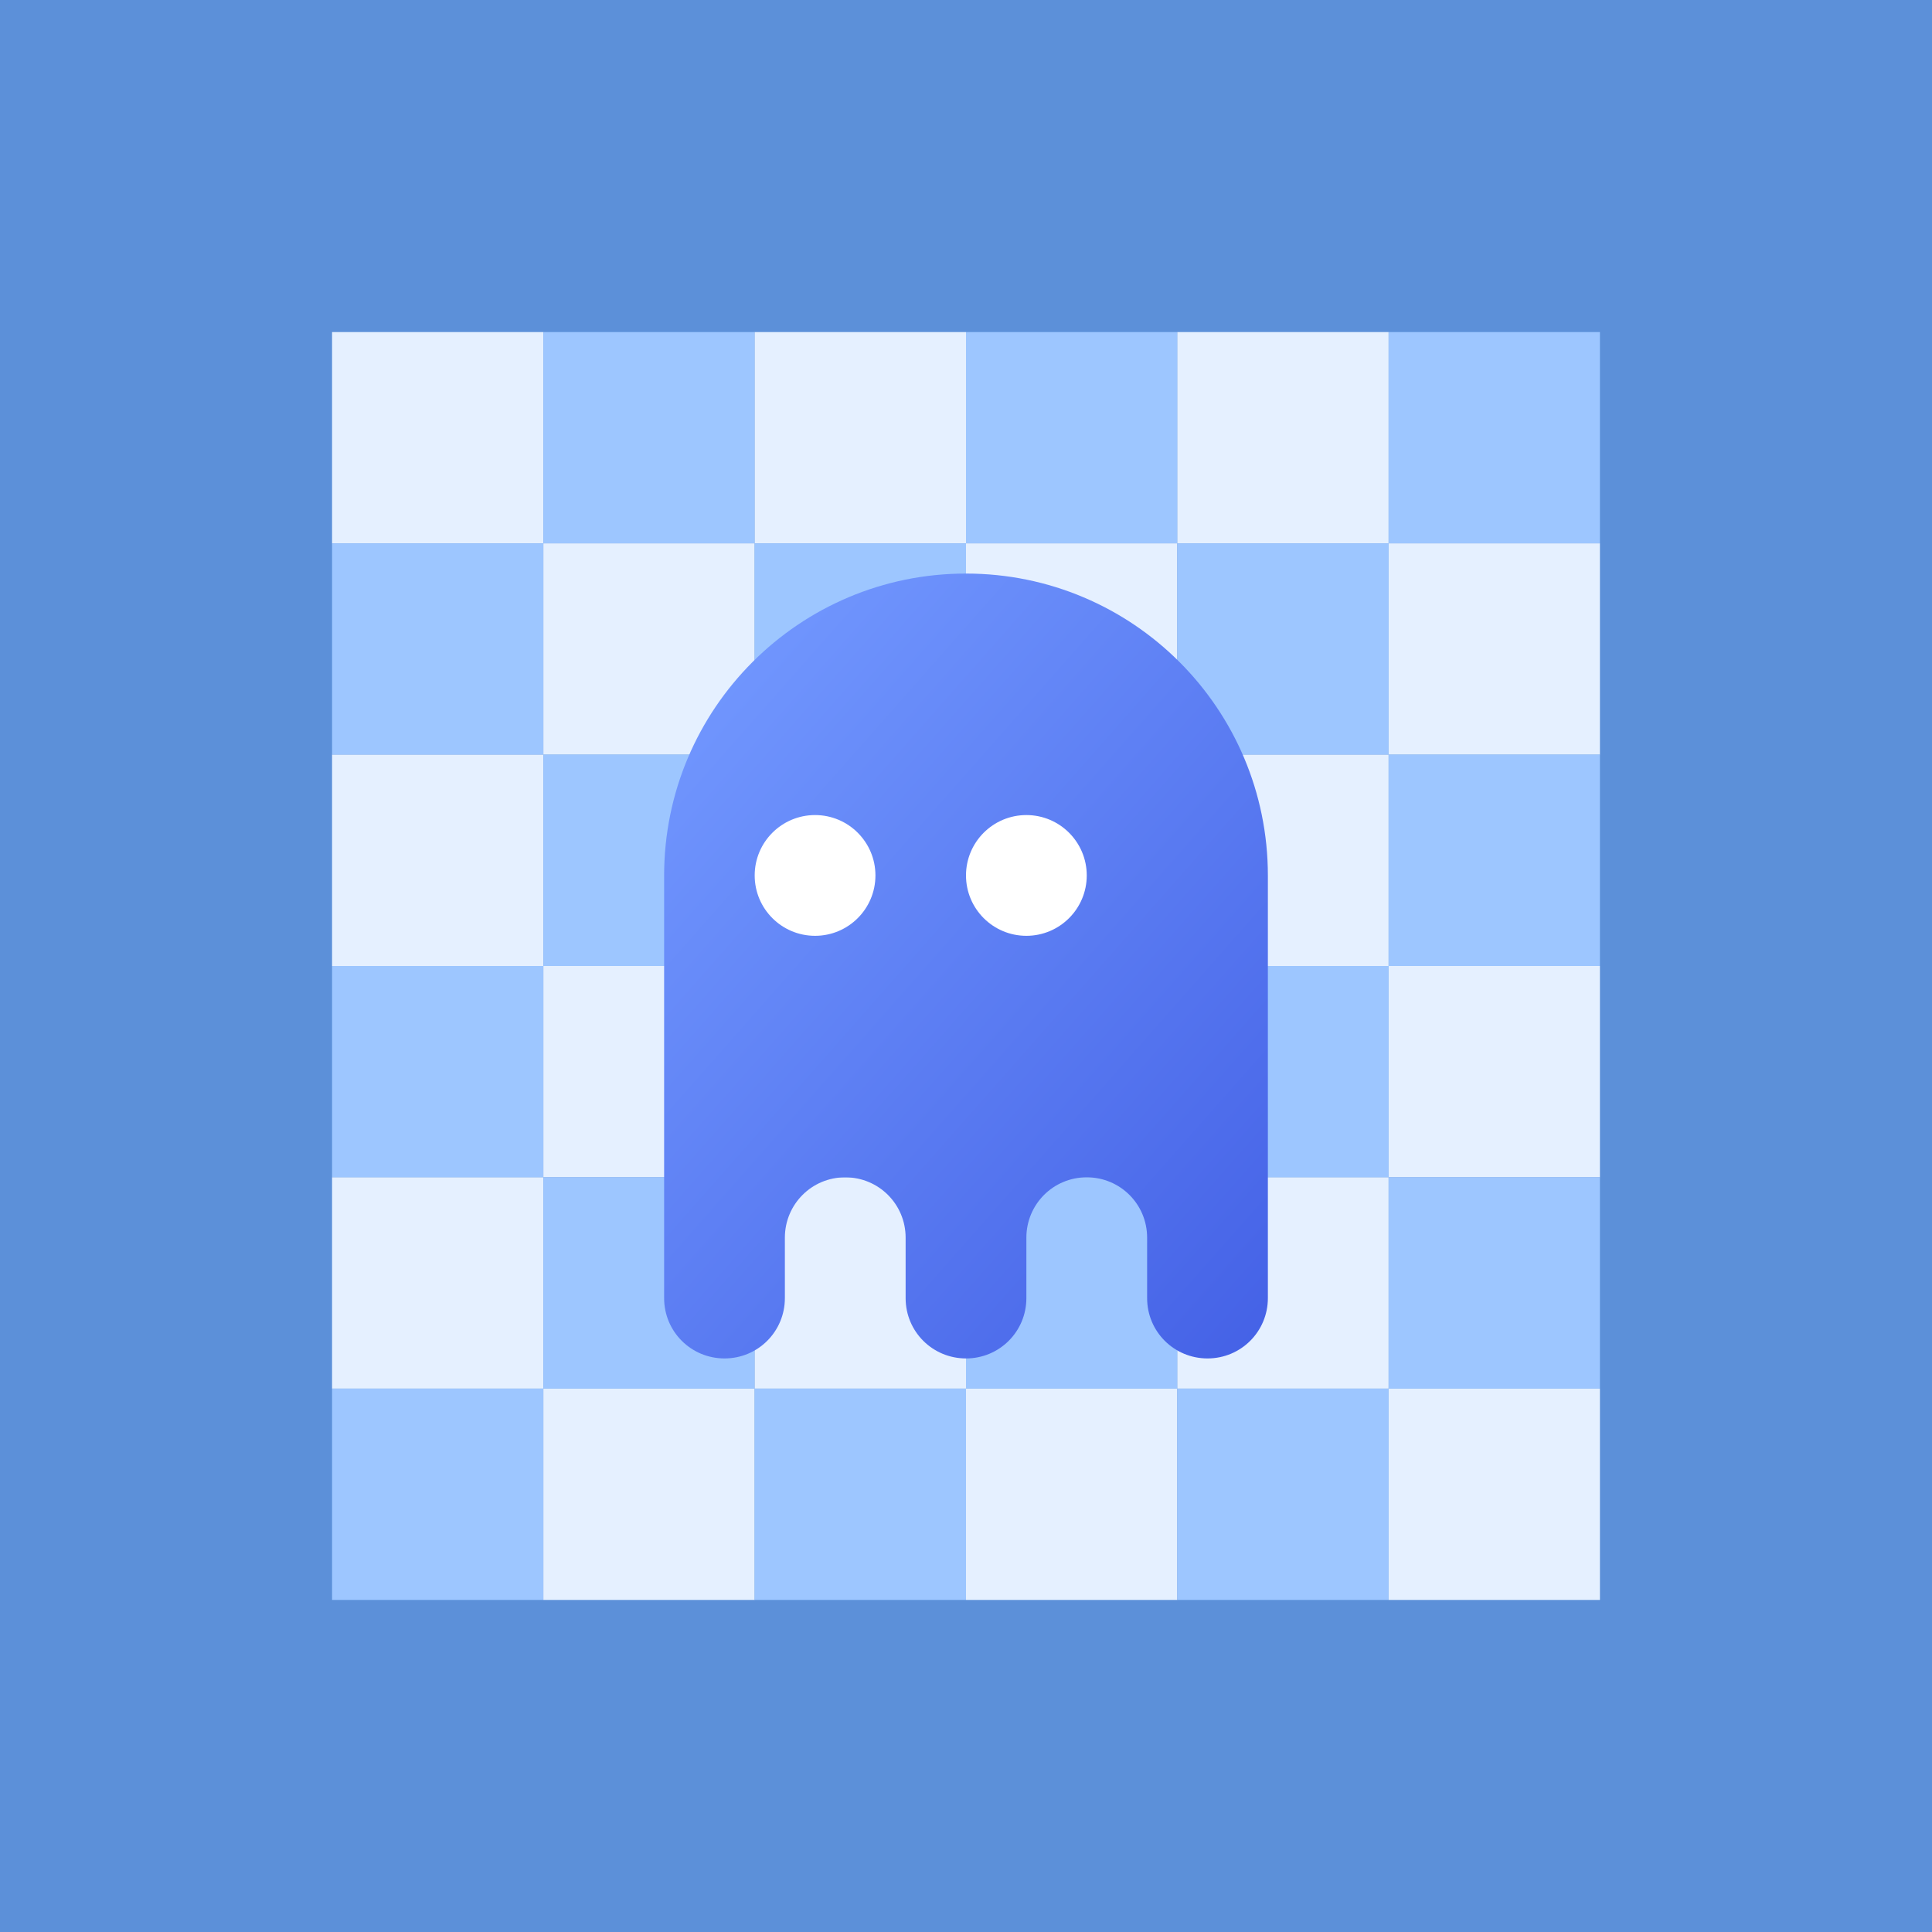 <?xml version="1.0" encoding="UTF-8"?>
<svg width="64px" height="64px" viewBox="0 0 64 64" version="1.1" xmlns="http://www.w3.org/2000/svg" xmlns:xlink="http://www.w3.org/1999/xlink">
    <!-- Generator: Sketch 45.2 (43514) - http://www.bohemiancoding.com/sketch -->
    <title>Group 8</title>
    <desc>Created with Sketch.</desc>
    <defs>
        <linearGradient x1="12.33%" y1="0%" x2="100%" y2="100%" id="linearGradient-1">
            <stop stop-color="#7399FF" offset="0%"></stop>
            <stop stop-color="#4461E6" offset="100%"></stop>
        </linearGradient>
    </defs>
    <g id="就看这个别的不用看" stroke="none" stroke-width="1" fill="none" fill-rule="evenodd">
        <g id="设计中心-图案" transform="translate(-180, -447)">
            <g id="侧边内容">
                <g id="Group-19" transform="translate(80, 130)">
                    <g id="Group-8" transform="translate(100, 317)">
                        <rect id="Rectangle-Copy-19" fill="#5C90D9" x="0" y="0" width="64" height="64"></rect>
                        <g id="Group-5" transform="translate(11, 11)">
                            <rect id="Rectangle-12" fill="#E5F0FF" x="0" y="0" width="7" height="7"></rect>
                            <rect id="Rectangle-12-Copy-6" fill="#9DC6FF" x="0" y="7" width="7" height="7"></rect>
                            <rect id="Rectangle-12-Copy" fill="#9DC6FF" x="7" y="0" width="7" height="7"></rect>
                            <rect id="Rectangle-12-Copy-7" fill="#E5F0FF" x="7" y="7" width="7" height="7"></rect>
                            <rect id="Rectangle-12-Copy-2" fill="#E5F0FF" x="14" y="0" width="7" height="7"></rect>
                            <rect id="Rectangle-12-Copy-8" fill="#9DC6FF" x="14" y="7" width="7" height="7"></rect>
                            <rect id="Rectangle-12-Copy-3" fill="#9DC6FF" x="21" y="0" width="7" height="7"></rect>
                            <rect id="Rectangle-12-Copy-9" fill="#E5F0FF" x="21" y="7" width="7" height="7"></rect>
                            <rect id="Rectangle-12-Copy-4" fill="#E5F0FF" x="28" y="0" width="7" height="7"></rect>
                            <rect id="Rectangle-12-Copy-10" fill="#9DC6FF" x="28" y="7" width="7" height="7"></rect>
                            <rect id="Rectangle-12-Copy-5" fill="#9DC6FF" x="35" y="0" width="7" height="7"></rect>
                            <rect id="Rectangle-12-Copy-11" fill="#E5F0FF" x="35" y="7" width="7" height="7"></rect>
                            <rect id="Rectangle-12-Copy-17" fill="#E5F0FF" x="0" y="14" width="7" height="7"></rect>
                            <rect id="Rectangle-12-Copy-16" fill="#9DC6FF" x="7" y="14" width="7" height="7"></rect>
                            <rect id="Rectangle-12-Copy-15" fill="#E5F0FF" x="14" y="14" width="7" height="7"></rect>
                            <rect id="Rectangle-12-Copy-14" fill="#9DC6FF" x="21" y="14" width="7" height="7"></rect>
                            <rect id="Rectangle-12-Copy-13" fill="#E5F0FF" x="28" y="14" width="7" height="7"></rect>
                            <rect id="Rectangle-12-Copy-12" fill="#9DC6FF" x="35" y="14" width="7" height="7"></rect>
                            <rect id="Rectangle-12-Copy-23" fill="#9DC6FF" x="0" y="21" width="7" height="7"></rect>
                            <rect id="Rectangle-12-Copy-22" fill="#E5F0FF" x="7" y="21" width="7" height="7"></rect>
                            <rect id="Rectangle-12-Copy-21" fill="#9DC6FF" x="14" y="21" width="7" height="7"></rect>
                            <rect id="Rectangle-12-Copy-20" fill="#E5F0FF" x="21" y="21" width="7" height="7"></rect>
                            <rect id="Rectangle-12-Copy-19" fill="#9DC6FF" x="28" y="21" width="7" height="7"></rect>
                            <rect id="Rectangle-12-Copy-18" fill="#E5F0FF" x="35" y="21" width="7" height="7"></rect>
                            <rect id="Rectangle-12-Copy-29" fill="#E5F0FF" x="0" y="28" width="7" height="7"></rect>
                            <rect id="Rectangle-12-Copy-28" fill="#9DC6FF" x="7" y="28" width="7" height="7"></rect>
                            <rect id="Rectangle-12-Copy-27" fill="#E5F0FF" x="14" y="28" width="7" height="7"></rect>
                            <rect id="Rectangle-12-Copy-26" fill="#9DC6FF" x="21" y="28" width="7" height="7"></rect>
                            <rect id="Rectangle-12-Copy-25" fill="#E5F0FF" x="28" y="28" width="7" height="7"></rect>
                            <rect id="Rectangle-12-Copy-24" fill="#9DC6FF" x="35" y="28" width="7" height="7"></rect>
                            <rect id="Rectangle-12-Copy-35" fill="#9DC6FF" x="0" y="35" width="7" height="7"></rect>
                            <rect id="Rectangle-12-Copy-34" fill="#E5F0FF" x="7" y="35" width="7" height="7"></rect>
                            <rect id="Rectangle-12-Copy-33" fill="#9DC6FF" x="14" y="35" width="7" height="7"></rect>
                            <rect id="Rectangle-12-Copy-32" fill="#E5F0FF" x="21" y="35" width="7" height="7"></rect>
                            <rect id="Rectangle-12-Copy-31" fill="#9DC6FF" x="28" y="35" width="7" height="7"></rect>
                            <rect id="Rectangle-12-Copy-30" fill="#E5F0FF" x="35" y="35" width="7" height="7"></rect>
                        </g>
                        <path d="M38,42.5 L38,43.002 C38,44.113 38.895,45 40,45 C41.112,45 42,44.105 42,43.002 L42,40.499 L42,29.005 C42,23.476 37.523,19 32,19 C26.476,19 22,23.479 22,29.005 L22,40.499 L22,43.002 C22,44.113 22.895,45 24,45 C25.112,45 26,44.105 26,43.002 L26,42.5 L26,41 C26,39.895 26.888,39 28,39 C29.105,39 30,39.888 30,41 L30,42.5 L30,43.002 C30,44.113 30.895,45 32,45 C33.112,45 34,44.105 34,43.002 L34,42.5 L34,41 C34,39.895 34.888,39 36,39 C37.105,39 38,39.888 38,41 L38,42.5 Z" id="Combined-Shape" fill="url(#linearGradient-1)"></path>
                        <circle id="Oval-7" fill="#FFFFFF" cx="27" cy="29" r="2"></circle>
                        <circle id="Oval-7-Copy" fill="#FFFFFF" cx="34" cy="29" r="2"></circle>
                    </g>
                </g>
            </g>
        </g>
    </g>
</svg>